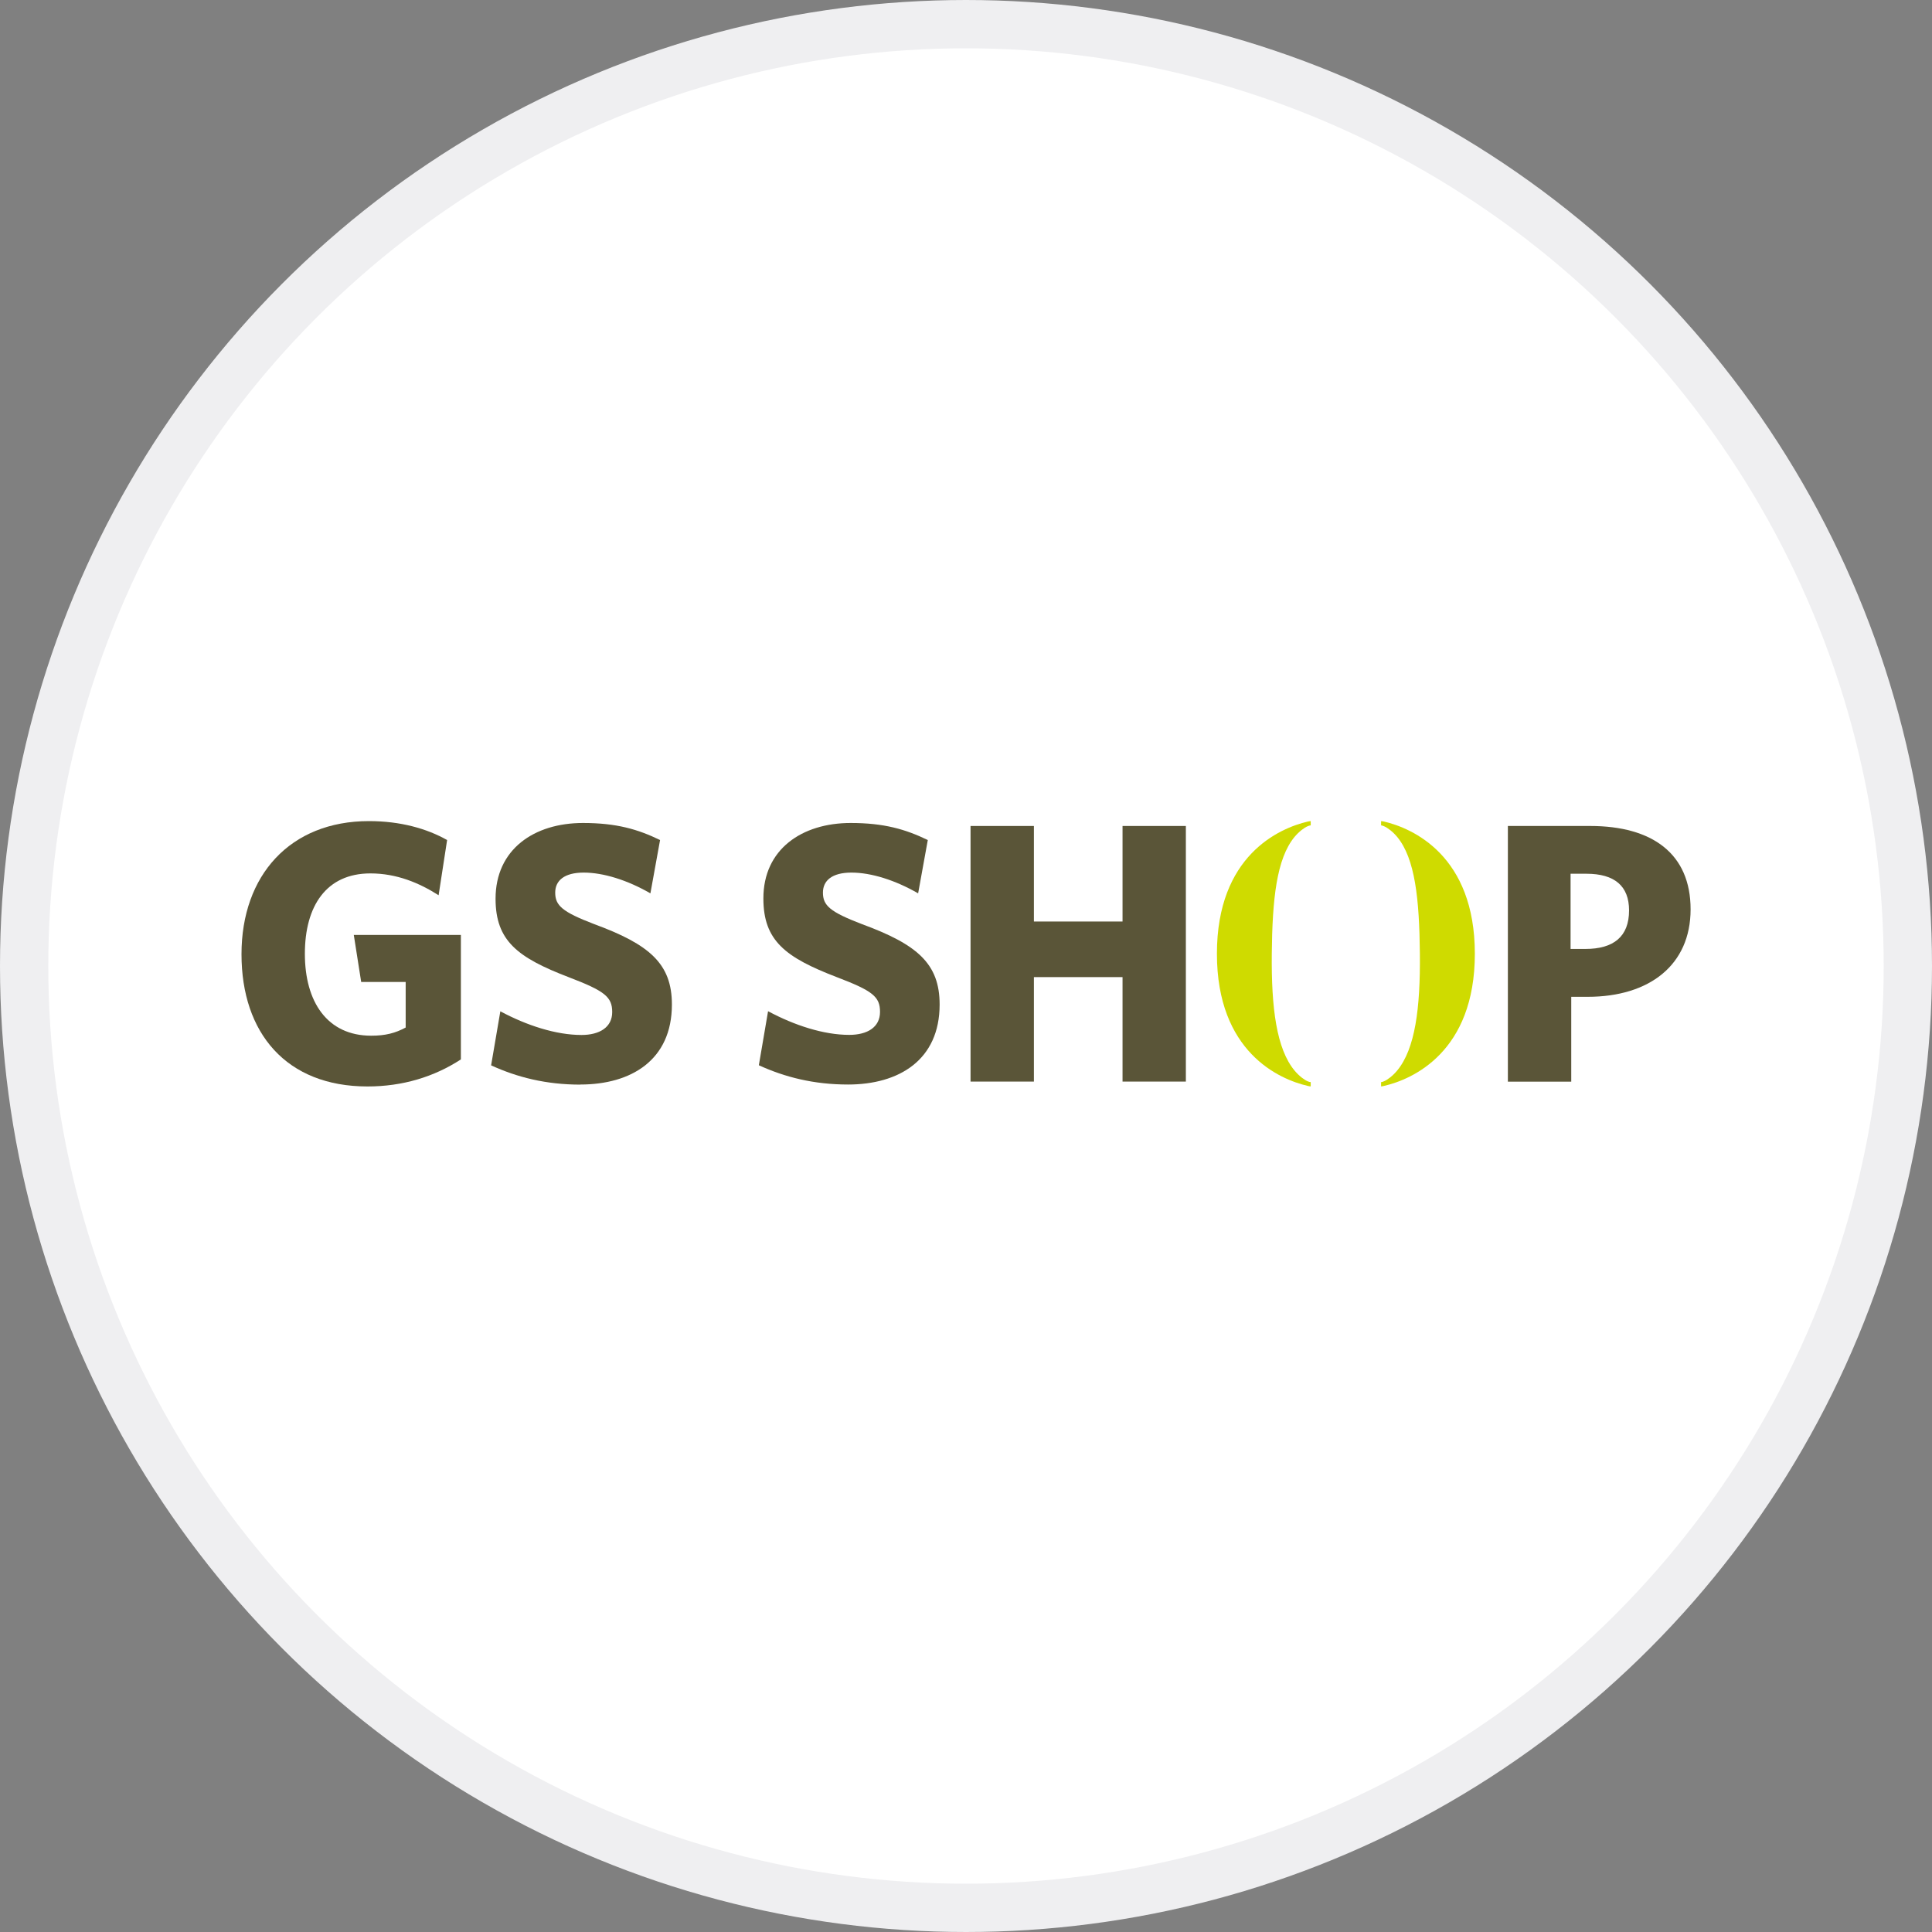 <svg width="40" height="40" viewBox="0 0 40 40" fill="none" xmlns="http://www.w3.org/2000/svg">
<rect x="0" y="0" width="40" height="40" fill="#808080" stroke="none"/>
<circle cx="20" cy="20" r="19.5" fill="white" stroke="#EFEFF1"/>
<path d="M7.608 22.494C5.928 22.494 5 21.388 5 19.756C5 18.123 6.006 17 7.638 17C8.29 17 8.835 17.154 9.257 17.392L9.081 18.535C8.682 18.281 8.215 18.083 7.669 18.083C6.756 18.083 6.312 18.757 6.312 19.748C6.312 20.739 6.772 21.443 7.686 21.443C7.978 21.443 8.184 21.39 8.399 21.274V20.331H7.478L7.325 19.357H9.542V21.934C8.989 22.294 8.338 22.494 7.608 22.494Z" fill="#5A5538"/>
<path d="M12.017 22.456C11.304 22.456 10.705 22.303 10.168 22.057L10.359 20.938C10.903 21.23 11.51 21.428 12.039 21.428C12.414 21.428 12.675 21.268 12.675 20.954C12.675 20.64 12.521 20.517 11.778 20.233C10.719 19.827 10.26 19.482 10.26 18.607C10.26 17.584 11.058 17.039 12.07 17.039C12.762 17.039 13.207 17.169 13.666 17.392L13.466 18.496C12.99 18.221 12.492 18.066 12.085 18.066C11.679 18.066 11.495 18.235 11.495 18.48C11.495 18.748 11.64 18.879 12.3 19.132C13.451 19.555 13.911 19.954 13.911 20.798C13.911 21.948 13.067 22.454 12.015 22.454" fill="#5A5538"/>
<path d="M17.56 22.454C16.847 22.454 16.25 22.301 15.711 22.055L15.902 20.936C16.446 21.228 17.053 21.426 17.582 21.426C17.959 21.426 18.22 21.267 18.22 20.95C18.22 20.634 18.066 20.513 17.323 20.23C16.264 19.823 15.805 19.478 15.805 18.603C15.803 17.584 16.601 17.039 17.613 17.039C18.303 17.039 18.748 17.169 19.209 17.392L19.009 18.496C18.533 18.221 18.035 18.066 17.628 18.066C17.222 18.066 17.038 18.235 17.038 18.48C17.038 18.748 17.183 18.879 17.843 19.132C18.994 19.555 19.454 19.952 19.454 20.798C19.454 21.948 18.61 22.454 17.558 22.454" fill="#5A5538"/>
<path d="M23.241 22.393V20.23H21.406V22.393H20.094V17.101H21.406V19.079H23.241V17.101H24.552V22.393H23.241Z" fill="#5A5538"/>
<path d="M32.87 20.638H32.531V22.395H31.219V17.101H32.923C34.211 17.101 35.002 17.676 35.002 18.827C35.002 19.978 34.151 20.638 32.87 20.638ZM32.847 18.09H32.517V19.647H32.824C33.406 19.647 33.728 19.393 33.728 18.849C33.728 18.344 33.428 18.09 32.846 18.09" fill="#5A5538"/>
<path d="M26.804 17.325C26.898 17.213 27.004 17.136 27.072 17.107C27.096 17.096 27.12 17.09 27.137 17.088V17C27.122 17 27.094 17.006 27.078 17.009C26.482 17.147 25.195 17.715 25.195 19.746C25.195 21.778 26.482 22.347 27.078 22.483C27.094 22.487 27.122 22.493 27.137 22.493V22.404C27.12 22.404 27.098 22.397 27.072 22.386C27.004 22.357 26.898 22.279 26.804 22.167C26.429 21.717 26.32 20.871 26.331 19.746C26.342 18.621 26.429 17.776 26.804 17.325Z" fill="#CFDB00"/>
<path d="M28.925 17.325C28.831 17.213 28.724 17.136 28.656 17.107C28.632 17.096 28.608 17.09 28.594 17.088V17C28.608 17 28.636 17.006 28.653 17.009C29.248 17.147 30.535 17.715 30.535 19.746C30.535 21.778 29.248 22.347 28.653 22.483C28.634 22.487 28.608 22.493 28.594 22.493V22.404C28.61 22.404 28.632 22.397 28.656 22.386C28.724 22.357 28.831 22.279 28.925 22.167C29.3 21.717 29.408 20.871 29.397 19.746C29.386 18.621 29.3 17.776 28.925 17.325Z" fill="#CFDB00"/>
</svg>

